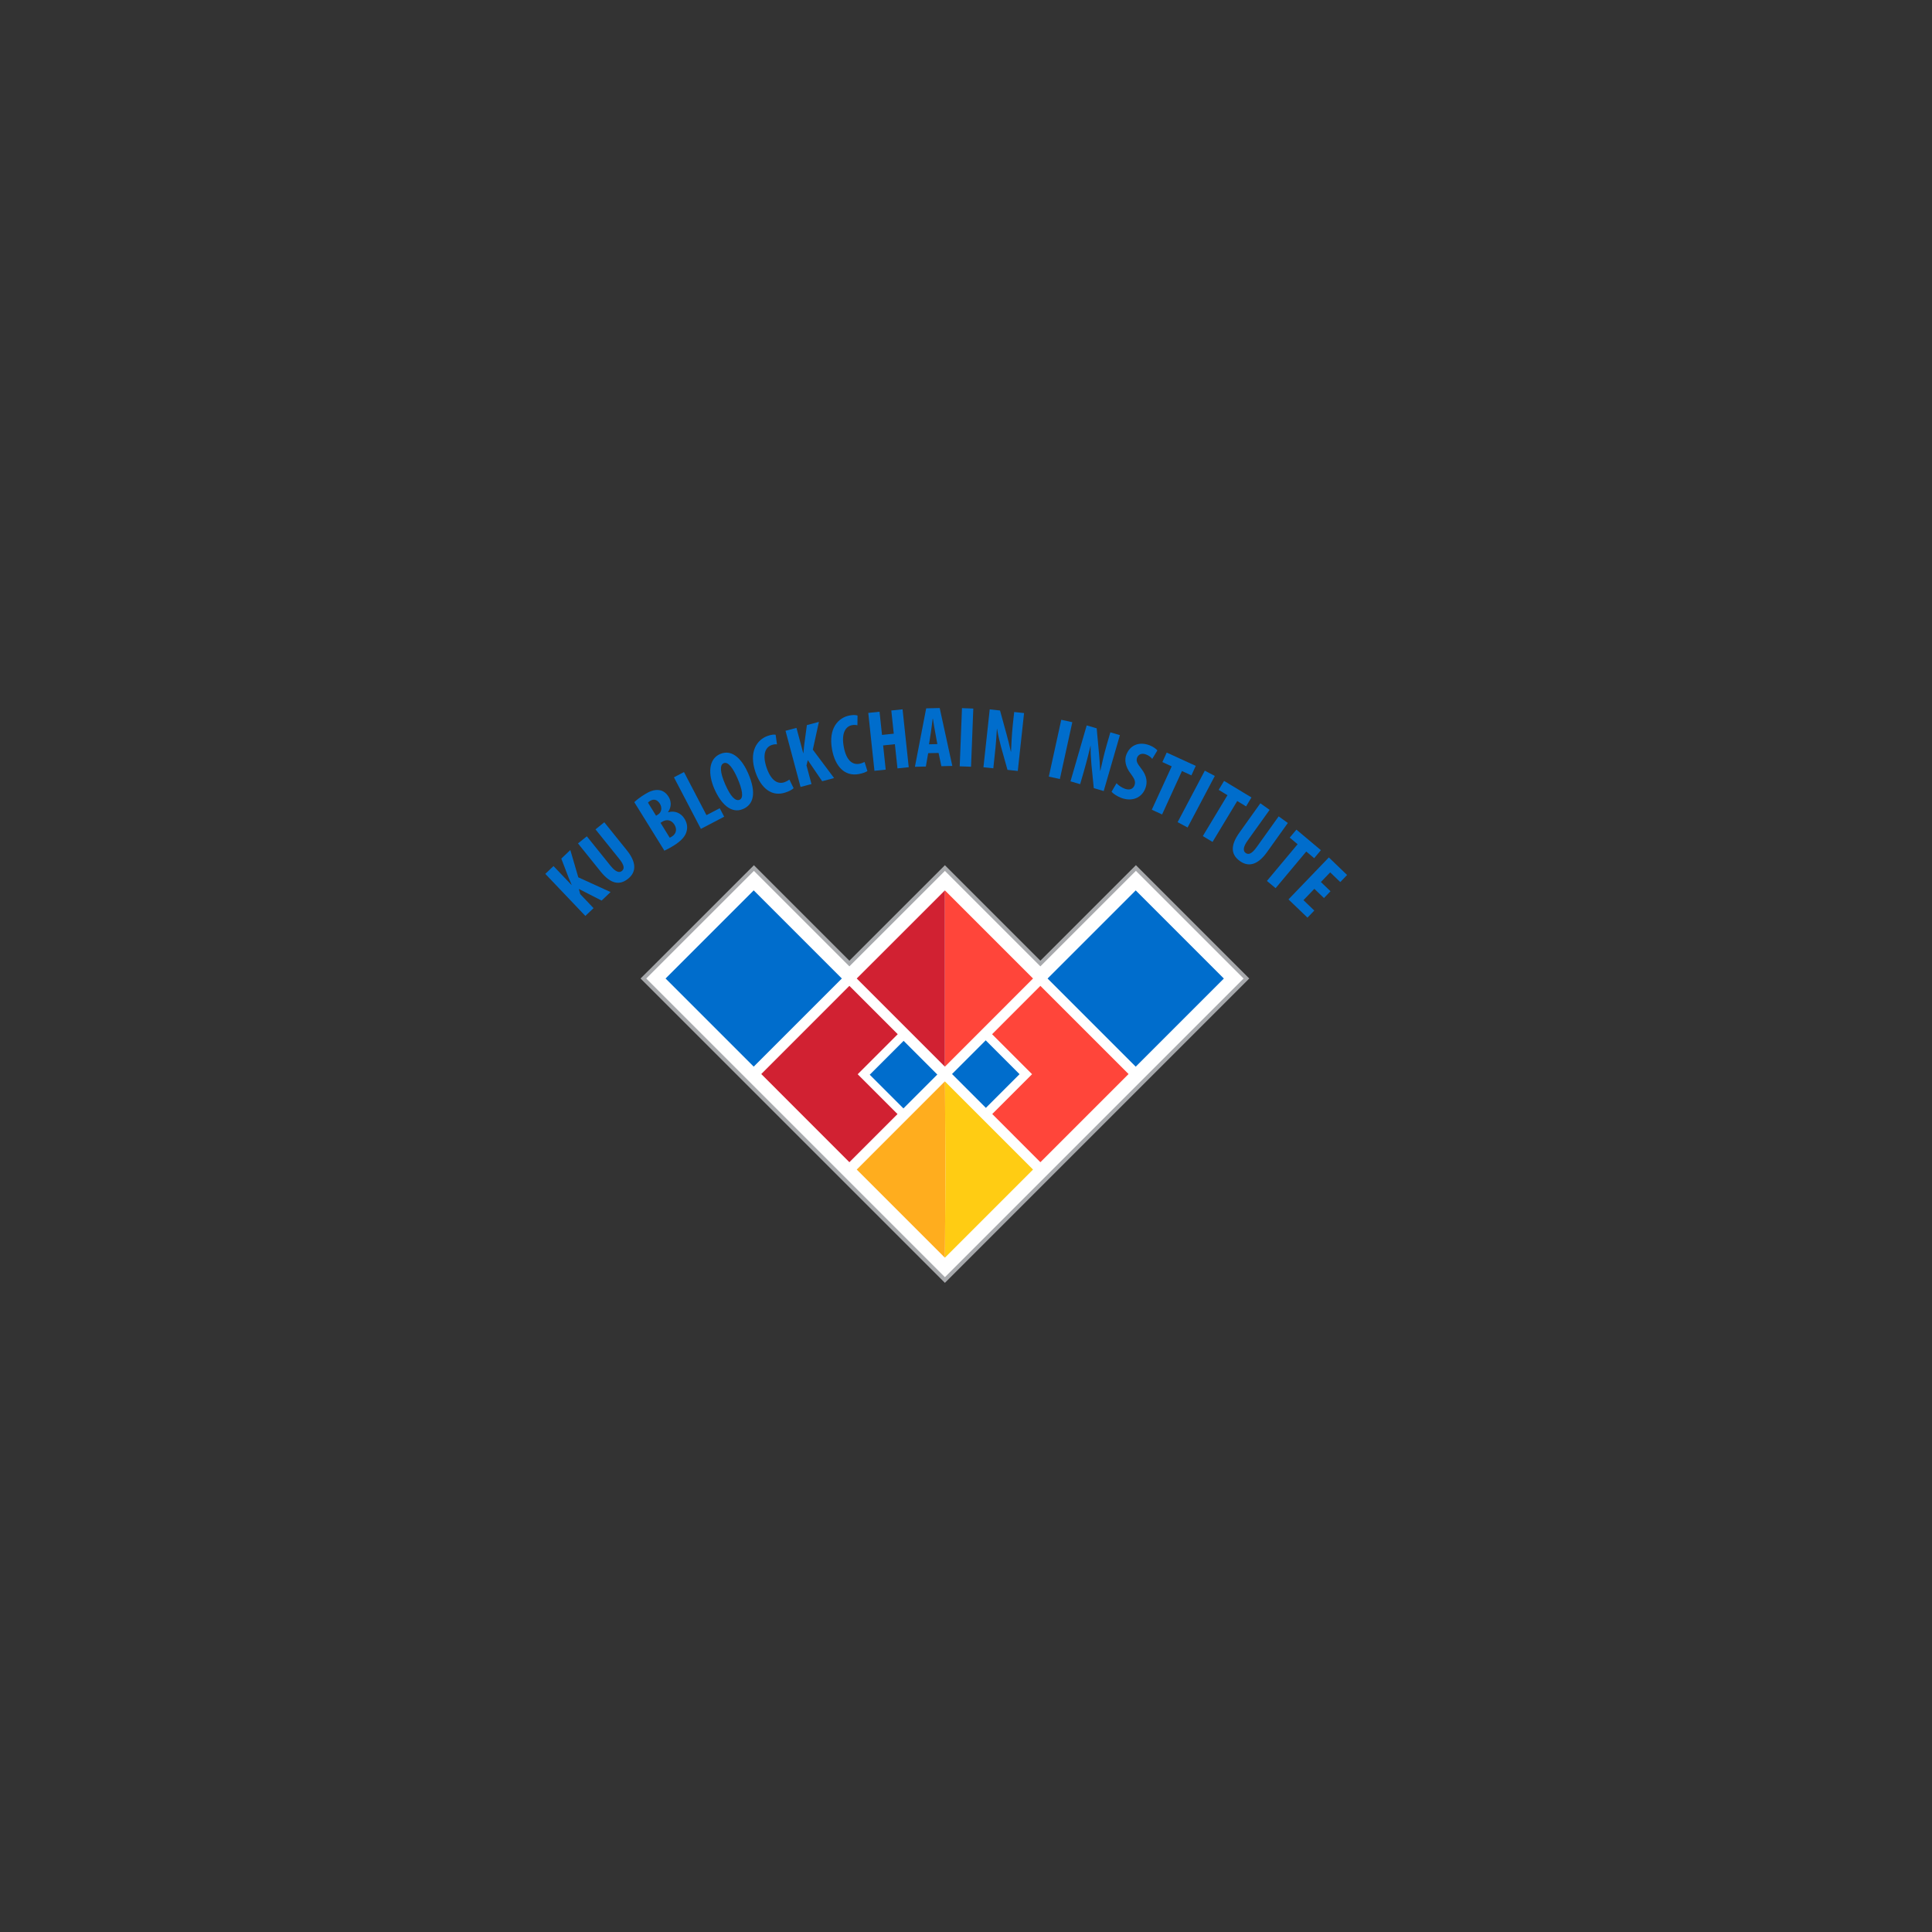 <?xml version="1.0" encoding="utf-8"?>
<!-- Generator: Adobe Illustrator 25.0.1, SVG Export Plug-In . SVG Version: 6.00 Build 0)  -->
<svg version="1.1" id="Layer_1" xmlns="http://www.w3.org/2000/svg" xmlns:xlink="http://www.w3.org/1999/xlink" x="0px" y="0px"
	 viewBox="0 0 360 360" style="enable-background:new 0 0 360 360;" xml:space="preserve">
<rect x="0" y="0" width="360" height="360" fill="#333333" stroke="none"/>
<style type="text/css">
	.st0{fill:#006DCC;}
	.st1{fill:#FFFFFF;stroke:#A7A9AC;stroke-width:0.75;}
	.st2{fill:#FF453A;}
	.st3{fill:#D12132;}
	.st4{fill:#FFCC13;}
	.st5{fill:#FFAD1E;}
</style>
<g>
	<path class="st0" d="M101.61,162.83l1.53-1.45l3.36,3.53l0.02-0.02c-0.18-0.45-0.39-0.92-0.58-1.38l-1.35-3.52l1.68-1.6l1.49,5.09
		l6.01,2.74l-1.67,1.59l-4.24-2.17l0.26,0.97l2.48,2.61l-1.53,1.45L101.61,162.83z"/>
	<path class="st0" d="M109.35,155.84l4.42,5.49c1,1.24,1.68,1.31,2.1,0.97c0.48-0.38,0.54-1-0.49-2.27l-4.42-5.49l1.64-1.32
		l4.19,5.2c1.75,2.17,1.88,4.01,0.25,5.32c-1.77,1.42-3.43,0.76-5.14-1.36l-4.2-5.22L109.35,155.84z"/>
	<path class="st0" d="M118.19,149.47c0.47-0.46,1.15-0.96,1.92-1.44c0.86-0.54,1.76-0.94,2.74-0.8c0.75,0.1,1.33,0.59,1.73,1.23
		c0.51,0.82,0.58,1.88-0.09,2.84l0.03,0.05c1.25-0.36,2.38,0.17,3.01,1.18c0.48,0.77,0.6,1.51,0.44,2.23
		c-0.17,0.94-0.9,1.85-2.44,2.81c-0.68,0.42-1.28,0.74-1.73,0.94L118.19,149.47z M122.25,152l0.38-0.24c0.64-0.4,0.79-1.25,0.33-2
		c-0.42-0.67-1.05-0.99-1.79-0.54c-0.19,0.12-0.35,0.23-0.43,0.34L122.25,152z M124.79,156.09c0.13-0.04,0.25-0.12,0.41-0.22
		c0.72-0.45,1.05-1.26,0.47-2.21c-0.57-0.92-1.5-1-2.21-0.58l-0.38,0.24L124.79,156.09z"/>
	<path class="st0" d="M125.58,144.84l1.87-0.98l4.19,8.03l2.47-1.29l0.83,1.58l-4.34,2.27L125.58,144.84z"/>
	<path class="st0" d="M139.4,144.07c1.63,3.75,0.97,5.85-0.92,6.67c-2.26,0.99-4.18-1.02-5.37-3.75c-1.18-2.71-1.13-5.53,1.07-6.49
		C136.58,139.45,138.41,141.79,139.4,144.07z M135.13,146.14c0.98,2.26,1.91,3.22,2.69,2.88c0.81-0.35,0.48-1.96-0.4-3.99
		c-0.76-1.74-1.71-3.2-2.58-2.82C134.07,142.55,134.19,144,135.13,146.14z"/>
	<path class="st0" d="M147.88,146.87c-0.24,0.24-0.77,0.54-1.47,0.78c-2.61,0.91-4.61-0.81-5.62-3.72
		c-1.34-3.86,0.27-6.11,2.26-6.81c0.7-0.24,1.23-0.28,1.48-0.21l0.25,1.79c-0.27-0.03-0.56-0.03-1,0.13
		c-1.12,0.39-1.8,1.72-0.92,4.26c0.85,2.45,2.11,3.08,3.33,2.66c0.33-0.12,0.69-0.32,0.9-0.49L147.88,146.87z"/>
	<path class="st0" d="M146.37,136.17l2.04-0.54l1.26,4.71l0.03-0.01c0.05-0.48,0.1-0.99,0.15-1.49l0.5-3.73l2.24-0.6l-1.13,5.18
		l3.96,5.29l-2.22,0.59l-2.68-3.93l-0.24,0.98l0.93,3.48l-2.04,0.54L146.37,136.17z"/>
	<path class="st0" d="M161.63,143.67c-0.27,0.2-0.84,0.42-1.57,0.56c-2.72,0.51-4.44-1.49-5.01-4.52c-0.76-4.02,1.18-6,3.25-6.39
		c0.73-0.14,1.26-0.09,1.49,0.02l-0.02,1.81c-0.26-0.07-0.54-0.11-1-0.03c-1.17,0.22-2.04,1.43-1.54,4.07
		c0.48,2.55,1.63,3.36,2.9,3.13c0.35-0.06,0.73-0.22,0.97-0.34L161.63,143.67z"/>
	<path class="st0" d="M163.89,132.62l0.46,4.32l2.19-0.23l-0.46-4.32l2.1-0.22l1.15,10.79l-2.1,0.22l-0.48-4.51l-2.19,0.23
		l0.48,4.51l-2.1,0.22l-1.15-10.79L163.89,132.62z"/>
	<path class="st0" d="M172.95,140.34l-0.43,2.49l-2.04,0.05l2.1-10.89l2.52-0.06l2.35,10.79l-2.04,0.05l-0.52-2.47L172.95,140.34z
		 M174.66,138.65l-0.41-2.26c-0.13-0.66-0.3-1.73-0.41-2.45l-0.05,0c-0.1,0.73-0.23,1.86-0.33,2.49l-0.35,2.26L174.66,138.65z"/>
	<path class="st0" d="M181.36,132.03l-0.42,10.84l-2.11-0.08l0.42-10.84L181.36,132.03z"/>
	<path class="st0" d="M183.25,142.97l1.17-10.79l1.92,0.21l1.21,4.4c0.23,0.87,0.61,2.32,0.81,3.28l0.03,0
		c0.06-1.14,0.12-3.03,0.33-5.02l0.26-2.38l1.84,0.2l-1.17,10.79l-1.92-0.21l-1.2-4.28c-0.25-0.95-0.6-2.36-0.74-3.37l-0.03,0
		c-0.07,1.09-0.17,2.77-0.41,4.93l-0.26,2.43L183.25,142.97z"/>
	<path class="st0" d="M199.81,134.57l-2.32,10.59l-2.06-0.45l2.32-10.59L199.81,134.57z"/>
	<path class="st0" d="M199.47,145.59l3.02-10.42l1.86,0.54l0.42,4.55c0.08,0.89,0.2,2.39,0.23,3.37l0.03,0.01
		c0.26-1.12,0.64-2.96,1.2-4.88l0.67-2.3l1.78,0.52l-3.02,10.42l-1.85-0.54l-0.44-4.42c-0.08-0.98-0.18-2.43-0.14-3.44l-0.03-0.01
		c-0.26,1.06-0.65,2.69-1.25,4.78l-0.68,2.35L199.47,145.59z"/>
	<path class="st0" d="M208.05,145.94c0.32,0.38,0.95,0.81,1.52,1.02c0.93,0.35,1.57,0.04,1.82-0.62c0.28-0.74-0.04-1.27-0.68-2.15
		c-1.07-1.37-1.19-2.64-0.84-3.55c0.61-1.63,2.21-2.57,4.33-1.77c0.66,0.25,1.23,0.67,1.46,0.96l-0.96,1.58
		c-0.22-0.29-0.59-0.62-1.16-0.83c-0.84-0.32-1.44,0.04-1.65,0.58c-0.23,0.6-0.05,1.03,0.8,2.11c1.03,1.32,1.14,2.53,0.74,3.6
		c-0.7,1.85-2.53,2.55-4.52,1.8c-0.81-0.31-1.53-0.82-1.79-1.14L208.05,145.94z"/>
	<path class="st0" d="M218.33,142.8l-1.74-0.8l0.81-1.77l5.41,2.48l-0.81,1.77l-1.76-0.81l-3.7,8.09l-1.92-0.88L218.33,142.8z"/>
	<path class="st0" d="M226.36,144.59l-5.07,9.6l-1.86-0.99l5.07-9.6L226.36,144.59z"/>
	<path class="st0" d="M228.72,148.17l-1.64-0.99l1.01-1.67l5.1,3.08l-1,1.67l-1.65-1l-4.6,7.62l-1.81-1.09L228.72,148.17z"/>
	<path class="st0" d="M236.57,150.91l-4.1,5.73c-0.93,1.3-0.81,1.97-0.37,2.29c0.5,0.36,1.1,0.26,2.06-1.08l4.1-5.73l1.71,1.23
		l-3.88,5.43c-1.62,2.27-3.35,2.89-5.05,1.67c-1.85-1.32-1.66-3.11-0.08-5.32l3.89-5.45L236.57,150.91z"/>
	<path class="st0" d="M241.79,157.31l-1.47-1.23l1.25-1.49l4.56,3.83l-1.25,1.49l-1.48-1.24l-5.71,6.83l-1.62-1.35L241.79,157.31z"
		/>
	<path class="st0" d="M246.7,167.34l-1.79-1.72l-2.03,2.11l2.02,1.94l-1.27,1.32l-3.54-3.4l7.52-7.82l3.4,3.27l-1.27,1.32
		l-1.88-1.81l-1.73,1.8l1.79,1.72L246.7,167.34z"/>
</g>
<polygon class="st1" points="211.66,161.74 193.86,179.54 176.07,161.75 158.27,179.54 140.48,161.75 119.89,182.33 176.07,238.51 
	232.25,182.33 "/>
<rect x="128.86" y="170.72" transform="matrix(0.707 -0.707 0.707 0.707 -87.785 152.734)" class="st0" width="23.23" height="23.23"/>
<rect x="200.05" y="170.72" transform="matrix(0.707 -0.707 0.707 0.707 -66.934 203.072)" class="st0" width="23.23" height="23.23"/>
<polygon class="st2" points="192.31,200.16 184.89,207.58 193.86,216.56 210.29,200.13 193.86,183.7 184.86,192.71 "/>
<polygon class="st2" points="176.07,198.76 192.49,182.33 176.07,165.91 176.07,198.76 "/>
<polygon class="st3" points="167.28,192.71 158.27,183.7 141.85,200.13 158.27,216.56 167.24,207.59 159.82,200.17 "/>
<polygon class="st3" points="176.07,198.76 176.07,165.91 159.64,182.33 "/>
<polygon class="st4" points="176.07,234.35 176.07,234.35 192.49,217.93 176.08,201.52 176.17,218.31 "/>
<polygon class="st5" points="176.08,201.52 176.07,201.5 176.06,201.5 159.64,217.93 175.85,234.14 176.07,234.35 176.17,218.31 "/>
<rect x="163.94" y="195.71" transform="matrix(0.707 -0.707 0.707 0.707 -92.21 177.798)" class="st0" width="8.93" height="8.88"/>
<rect x="179.29" y="195.68" transform="matrix(0.707 -0.707 0.707 0.707 -87.709 188.54)" class="st0" width="8.88" height="8.92"/>
</svg>
